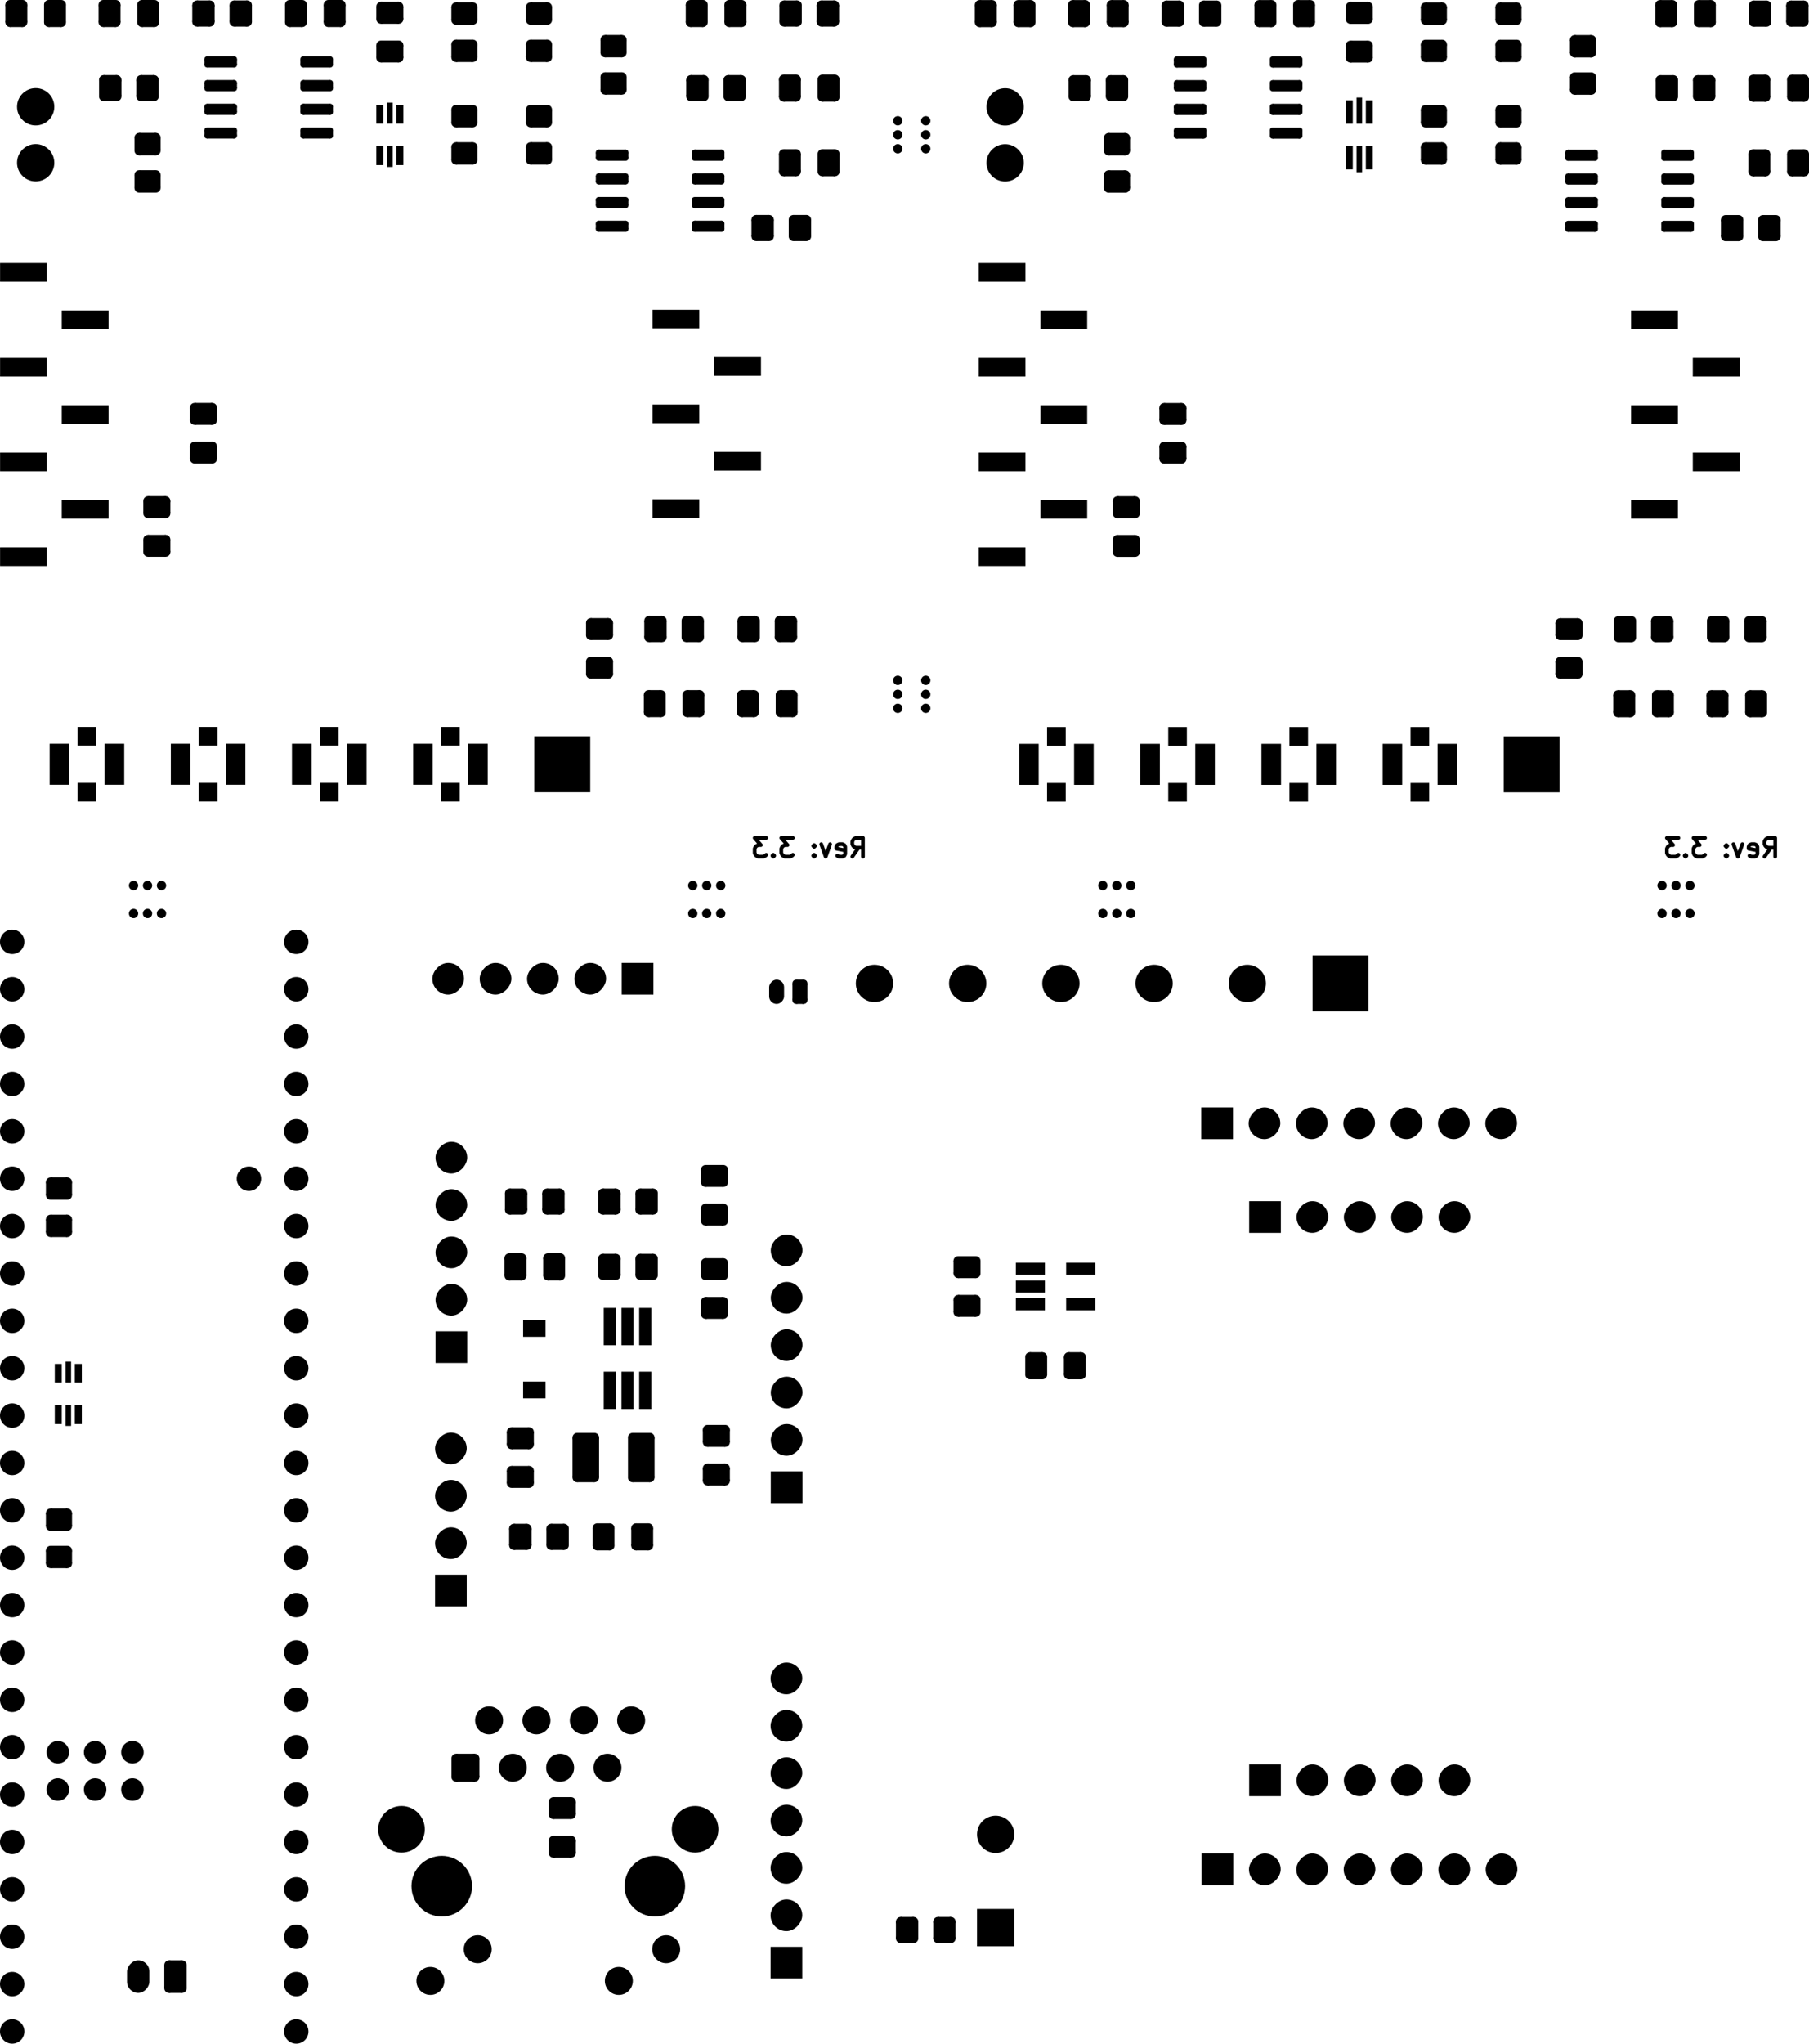 <svg version="1.1" xmlns="http://www.w3.org/2000/svg" xmlns:xlink="http://www.w3.org/1999/xlink" stroke-linecap="round" stroke-linejoin="round" stroke-width="0" fill-rule="evenodd" width="97.048mm" height="109.569mm" viewBox="27085.999 -137344.001 97047.986 109569.001" id="UYccvK22U08NVBmauNyi"><defs><rect x="-850" y="-850" width="1700" height="1700" id="UYccvK22U08NVBmauNyi_pad-11"/><rect x="-850" y="-850" width="1700" height="1700" rx="850" ry="850" id="UYccvK22U08NVBmauNyi_pad-12"/><circle cx="0" cy="0" r="250" id="UYccvK22U08NVBmauNyi_pad-13"/><rect x="-1000" y="-1000" width="2000" height="2000" id="UYccvK22U08NVBmauNyi_pad-14"/><circle cx="0" cy="0" r="1000" id="UYccvK22U08NVBmauNyi_pad-15"/><circle cx="0" cy="0" r="654" id="UYccvK22U08NVBmauNyi_pad-16"/><circle cx="0" cy="0" r="604" id="UYccvK22U08NVBmauNyi_pad-17"/><g id="UYccvK22U08NVBmauNyi_pad-18"><polygon points="200,450 -200,450 -200,-450 200,-450"/><circle cx="200" cy="450" r="200"/><circle cx="-200" cy="450" r="200"/><circle cx="-200" cy="-450" r="200"/><circle cx="200" cy="-450" r="200"/><polygon points="200,250 -200,250 -200,650 200,650"/><polygon points="0,450 0,-450 -400,-450 -400,450"/><polygon points="-200,-650 200,-650 200,-250 -200,-250"/><polygon points="400,-450 400,450 0,450 0,-450"/></g><rect x="-400" y="-650" width="800" height="1300" rx="400" ry="400" id="UYccvK22U08NVBmauNyi_pad-19"/><circle cx="0" cy="0" r="1625" id="UYccvK22U08NVBmauNyi_pad-20"/><g id="UYccvK22U08NVBmauNyi_pad-21"><polygon points="-499.5,-499.5 499.5,-499.5 499.5,499.5 -499.5,499.5"/><circle cx="-499.5" cy="-499.5" r="250.5"/><circle cx="499.5" cy="-499.5" r="250.5"/><circle cx="499.5" cy="499.5" r="250.5"/><circle cx="-499.5" cy="499.5" r="250.5"/><polygon points="-499.5,-750 499.5,-750 499.5,-249 -499.5,-249"/><polygon points="750,-499.5 750,499.5 249,499.5 249,-499.5"/><polygon points="499.5,249 -499.5,249 -499.5,750 499.5,750"/><polygon points="-249,499.5 -249,-499.5 -750,-499.5 -750,499.5"/></g><circle cx="0" cy="0" r="750" id="UYccvK22U08NVBmauNyi_pad-22"/><circle cx="0" cy="0" r="1250" id="UYccvK22U08NVBmauNyi_pad-23"/><g id="UYccvK22U08NVBmauNyi_pad-24"><polygon points="475,-337.5 475,337.5 -475,337.5 -475,-337.5"/><circle cx="475" cy="-337.5" r="250"/><circle cx="475" cy="337.5" r="250"/><circle cx="-475" cy="337.5" r="250"/><circle cx="-475" cy="-337.5" r="250"/><polygon points="725,-337.5 725,337.5 225,337.5 225,-337.5"/><polygon points="475,87.5 -475,87.5 -475,587.5 475,587.5"/><polygon points="-225,337.5 -225,-337.5 -725,-337.5 -725,337.5"/><polygon points="-475,-587.5 475,-587.5 475,-87.5 -475,-87.5"/></g><g id="UYccvK22U08NVBmauNyi_pad-25"><polygon points="-475,337.5 -475,-337.5 475,-337.5 475,337.5"/><circle cx="-475" cy="337.5" r="250"/><circle cx="-475" cy="-337.5" r="250"/><circle cx="475" cy="-337.5" r="250"/><circle cx="475" cy="337.5" r="250"/><polygon points="-225,337.5 -225,-337.5 -725,-337.5 -725,337.5"/><polygon points="-475,-587.5 475,-587.5 475,-87.5 -475,-87.5"/><polygon points="725,-337.5 725,337.5 225,337.5 225,-337.5"/><polygon points="475,87.5 -475,87.5 -475,587.5 475,587.5"/></g><g id="UYccvK22U08NVBmauNyi_pad-26"><polygon points="450,-350 450,350 -450,350 -450,-350"/><circle cx="450" cy="-350" r="250"/><circle cx="450" cy="350" r="250"/><circle cx="-450" cy="350" r="250"/><circle cx="-450" cy="-350" r="250"/><polygon points="700,-350 700,350 200,350 200,-350"/><polygon points="450,100 -450,100 -450,600 450,600"/><polygon points="-200,350 -200,-350 -700,-350 -700,350"/><polygon points="-450,-600 450,-600 450,-100 -450,-100"/></g><g id="UYccvK22U08NVBmauNyi_pad-27"><polygon points="337.5,475 -337.5,475 -337.5,-475 337.5,-475"/><circle cx="337.5" cy="475" r="250"/><circle cx="-337.5" cy="475" r="250"/><circle cx="-337.5" cy="-475" r="250"/><circle cx="337.5" cy="-475" r="250"/><polygon points="337.5,225 -337.5,225 -337.5,725 337.5,725"/><polygon points="-87.5,475 -87.5,-475 -587.5,-475 -587.5,475"/><polygon points="-337.5,-725 337.5,-725 337.5,-225 -337.5,-225"/><polygon points="587.5,-475 587.5,475 87.5,475 87.5,-475"/></g><g id="UYccvK22U08NVBmauNyi_pad-28"><polygon points="725,150 -725,150 -725,-150 725,-150"/><circle cx="725" cy="150" r="150"/><circle cx="-725" cy="150" r="150"/><circle cx="-725" cy="-150" r="150"/><circle cx="725" cy="-150" r="150"/><polygon points="725,0 -725,0 -725,300 725,300"/><polygon points="-575,150 -575,-150 -875,-150 -875,150"/><polygon points="-725,-300 725,-300 725,0 -725,0"/><polygon points="875,-150 875,150 575,150 575,-150"/></g><rect x="-500" y="-500" width="1000" height="1000" id="UYccvK22U08NVBmauNyi_pad-29"/><rect x="-525" y="-1100" width="1050" height="2200" id="UYccvK22U08NVBmauNyi_pad-30"/><rect x="-1500" y="-1500" width="3000" height="3000" id="UYccvK22U08NVBmauNyi_pad-31"/><g id="UYccvK22U08NVBmauNyi_pad-32"><polygon points="-350,-450 350,-450 350,450 -350,450"/><circle cx="-350" cy="-450" r="250"/><circle cx="350" cy="-450" r="250"/><circle cx="350" cy="450" r="250"/><circle cx="-350" cy="450" r="250"/><polygon points="-350,-700 350,-700 350,-200 -350,-200"/><polygon points="600,-450 600,450 100,450 100,-450"/><polygon points="350,200 -350,200 -350,700 350,700"/><polygon points="-100,450 -100,-450 -600,-450 -600,450"/></g><rect x="-187.5" y="-625" width="375" height="1250" id="UYccvK22U08NVBmauNyi_pad-33"/><rect x="-150" y="-700" width="300" height="1400" id="UYccvK22U08NVBmauNyi_pad-34"/><rect x="-1255" y="-500" width="2510" height="1000" id="UYccvK22U08NVBmauNyi_pad-35"/><g id="UYccvK22U08NVBmauNyi_pad-36"><polygon points="350,450 -350,450 -350,-450 350,-450"/><circle cx="350" cy="450" r="250"/><circle cx="-350" cy="450" r="250"/><circle cx="-350" cy="-450" r="250"/><circle cx="350" cy="-450" r="250"/><polygon points="350,200 -350,200 -350,700 350,700"/><polygon points="-100,450 -100,-450 -600,-450 -600,450"/><polygon points="-350,-700 350,-700 350,-200 -350,-200"/><polygon points="600,-450 600,450 100,450 100,-450"/></g><g id="UYccvK22U08NVBmauNyi_pad-37"><polygon points="350,625 -350,625 -350,-625 350,-625"/><circle cx="350" cy="625" r="250"/><circle cx="-350" cy="625" r="250"/><circle cx="-350" cy="-625" r="250"/><circle cx="350" cy="-625" r="250"/><polygon points="350,375 -350,375 -350,875 350,875"/><polygon points="-100,625 -100,-625 -600,-625 -600,625"/><polygon points="-350,-875 350,-875 350,-375 -350,-375"/><polygon points="600,-625 600,625 100,625 100,-625"/></g><rect x="-600" y="-875" width="1200" height="1750" rx="600" ry="600" id="UYccvK22U08NVBmauNyi_pad-38"/><g id="UYccvK22U08NVBmauNyi_pad-39"><polygon points="-337.5,-475 337.5,-475 337.5,475 -337.5,475"/><circle cx="-337.5" cy="-475" r="250"/><circle cx="337.5" cy="-475" r="250"/><circle cx="337.5" cy="475" r="250"/><circle cx="-337.5" cy="475" r="250"/><polygon points="-337.5,-725 337.5,-725 337.5,-225 -337.5,-225"/><polygon points="587.5,-475 587.5,475 87.5,475 87.5,-475"/><polygon points="337.5,225 -337.5,225 -337.5,725 337.5,725"/><polygon points="-87.5,475 -87.5,-475 -587.5,-475 -587.5,475"/></g><g id="UYccvK22U08NVBmauNyi_pad-40"><polygon points="-450,350 -450,-350 450,-350 450,350"/><circle cx="-450" cy="350" r="250"/><circle cx="-450" cy="-350" r="250"/><circle cx="450" cy="-350" r="250"/><circle cx="450" cy="350" r="250"/><polygon points="-200,350 -200,-350 -700,-350 -700,350"/><polygon points="-450,-600 450,-600 450,-100 -450,-100"/><polygon points="700,-350 700,350 200,350 200,-350"/><polygon points="450,100 -450,100 -450,600 450,600"/></g><rect x="-780" y="-325" width="1560" height="650" id="UYccvK22U08NVBmauNyi_pad-41"/><rect x="-325" y="-1000" width="650" height="2000" id="UYccvK22U08NVBmauNyi_pad-42"/><g id="UYccvK22U08NVBmauNyi_pad-43"><polygon points="462.499,1074.999 -462.499,1074.999 -462.499,-1074.999 462.499,-1074.999"/><circle cx="462.499" cy="1074.999" r="250.001"/><circle cx="-462.499" cy="1074.999" r="250.001"/><circle cx="-462.499" cy="-1074.999" r="250.001"/><circle cx="462.499" cy="-1074.999" r="250.001"/><polygon points="462.499,824.998 -462.499,824.998 -462.499,1325 462.499,1325"/><polygon points="-212.498,1074.999 -212.498,-1074.999 -712.5,-1074.999 -712.5,1074.999"/><polygon points="-462.499,-1325 462.499,-1325 462.499,-824.998 -462.499,-824.998"/><polygon points="712.5,-1074.999 712.5,1074.999 212.498,1074.999 212.498,-1074.999"/></g><rect x="-187.5" y="-512.5" width="375" height="1025" id="UYccvK22U08NVBmauNyi_pad-44"/><rect x="-150" y="-562.5" width="300" height="1125" id="UYccvK22U08NVBmauNyi_pad-45"/><rect x="-187.5" y="-500" width="375" height="1000" id="UYccvK22U08NVBmauNyi_pad-46"/><rect x="-600" y="-450" width="1200" height="900" id="UYccvK22U08NVBmauNyi_pad-47"/></defs><g transform="translate(0,-165119.001) scale(1,-1)" fill="currentColor" stroke="currentColor"><path d="M 121748.006 -73702.38 122081.339 -73226.19 M 122319.434 -73702.38 122319.434 -72702.38 121938.482 -72702.38 121843.244 -72750 121795.625 -72797.619 121748.006 -72892.857 121748.006 -73035.714 121795.625 -73130.952 121843.244 -73178.571 121938.482 -73226.19 122319.434 -73226.19 M 120938.482 -73654.761 121033.72 -73702.38 121224.196 -73702.38 121319.434 -73654.761 121367.053 -73559.523 121367.053 -73178.571 121319.434 -73083.333 121224.196 -73035.714 121033.72 -73035.714 120938.482 -73083.333 120890.863 -73178.571 120890.863 -73273.809 121367.053 -73369.047 M 120557.53 -73035.714 120319.434 -73702.38 120081.339 -73035.714 M 119700.387 -73607.142 119652.768 -73654.761 119700.387 -73702.38 119748.006 -73654.761 119700.387 -73607.142 119700.387 -73702.38 M 119700.387 -73083.333 119652.768 -73130.952 119700.387 -73178.571 119748.006 -73130.952 119700.387 -73083.333 119700.387 -73178.571 M 118557.53 -72702.38 117938.482 -72702.38 118271.815 -73083.333 118128.958 -73083.333 118033.72 -73130.952 117986.101 -73178.571 117938.482 -73273.809 117938.482 -73511.904 117986.101 -73607.142 118033.72 -73654.761 118128.958 -73702.38 118414.672 -73702.38 118509.91 -73654.761 118557.53 -73607.142 M 117509.91 -73607.142 117462.291 -73654.761 117509.91 -73702.38 117557.53 -73654.761 117509.91 -73607.142 117509.91 -73702.38 M 117128.958 -72702.38 116509.91 -72702.38 116843.244 -73083.333 116700.387 -73083.333 116605.149 -73130.952 116557.53 -73178.571 116509.91 -73273.809 116509.91 -73511.904 116557.53 -73607.142 116605.149 -73654.761 116700.387 -73702.38 116986.101 -73702.38 117081.339 -73654.761 117128.958 -73607.142 M 72810.476 -73702.38 73143.809 -73226.19 M 73381.904 -73702.38 73381.904 -72702.38 73000.952 -72702.38 72905.714 -72750 72858.095 -72797.619 72810.476 -72892.857 72810.476 -73035.714 72858.095 -73130.952 72905.714 -73178.571 73000.952 -73226.19 73381.904 -73226.19 M 72000.952 -73654.761 72096.19 -73702.38 72286.666 -73702.38 72381.904 -73654.761 72429.523 -73559.523 72429.523 -73178.571 72381.904 -73083.333 72286.666 -73035.714 72096.19 -73035.714 72000.952 -73083.333 71953.333 -73178.571 71953.333 -73273.809 72429.523 -73369.047 M 71620 -73035.714 71381.904 -73702.38 71143.809 -73035.714 M 70762.857 -73607.142 70715.238 -73654.761 70762.857 -73702.38 70810.476 -73654.761 70762.857 -73607.142 70762.857 -73702.38 M 70762.857 -73083.333 70715.238 -73130.952 70762.857 -73178.571 70810.476 -73130.952 70762.857 -73083.333 70762.857 -73178.571 M 69620 -72702.38 69000.952 -72702.38 69334.285 -73083.333 69191.428 -73083.333 69096.19 -73130.952 69048.571 -73178.571 69000.952 -73273.809 69000.952 -73511.904 69048.571 -73607.142 69096.19 -73654.761 69191.428 -73702.38 69477.142 -73702.38 69572.38 -73654.761 69620 -73607.142 M 68572.38 -73607.142 68524.761 -73654.761 68572.38 -73702.38 68620 -73654.761 68572.38 -73607.142 68572.38 -73702.38 M 68191.428 -72702.38 67572.38 -72702.38 67905.714 -73083.333 67762.857 -73083.333 67667.619 -73130.952 67620 -73178.571 67572.38 -73273.809 67572.38 -73511.904 67620 -73607.142 67667.619 -73654.761 67762.857 -73702.38 68048.571 -73702.38 68143.809 -73654.761 68191.428 -73607.142" fill="none" stroke-width="200"/><use xlink:href="#UYccvK22U08NVBmauNyi_pad-11" x="69275" y="-133000"/><use xlink:href="#UYccvK22U08NVBmauNyi_pad-12" x="69275" y="-130460"/><use xlink:href="#UYccvK22U08NVBmauNyi_pad-12" x="69275" y="-127920"/><use xlink:href="#UYccvK22U08NVBmauNyi_pad-12" x="69275" y="-125380"/><use xlink:href="#UYccvK22U08NVBmauNyi_pad-12" x="69275" y="-122840"/><use xlink:href="#UYccvK22U08NVBmauNyi_pad-12" x="69275" y="-120300"/><use xlink:href="#UYccvK22U08NVBmauNyi_pad-12" x="69275" y="-117760"/><use xlink:href="#UYccvK22U08NVBmauNyi_pad-11" x="61290" y="-80250"/><use xlink:href="#UYccvK22U08NVBmauNyi_pad-12" x="58750" y="-80250"/><use xlink:href="#UYccvK22U08NVBmauNyi_pad-12" x="56210" y="-80250"/><use xlink:href="#UYccvK22U08NVBmauNyi_pad-12" x="53670" y="-80250"/><use xlink:href="#UYccvK22U08NVBmauNyi_pad-12" x="51130" y="-80250"/><use xlink:href="#UYccvK22U08NVBmauNyi_pad-11" x="92380" y="-88000"/><use xlink:href="#UYccvK22U08NVBmauNyi_pad-12" x="94920" y="-88000"/><use xlink:href="#UYccvK22U08NVBmauNyi_pad-12" x="97460" y="-88000"/><use xlink:href="#UYccvK22U08NVBmauNyi_pad-12" x="100000" y="-88000"/><use xlink:href="#UYccvK22U08NVBmauNyi_pad-12" x="102540" y="-88000"/><use xlink:href="#UYccvK22U08NVBmauNyi_pad-12" x="105080" y="-88000"/><use xlink:href="#UYccvK22U08NVBmauNyi_pad-12" x="107620" y="-88000"/><use xlink:href="#UYccvK22U08NVBmauNyi_pad-13" x="116250" y="-75250"/><use xlink:href="#UYccvK22U08NVBmauNyi_pad-13" x="117000" y="-75250"/><use xlink:href="#UYccvK22U08NVBmauNyi_pad-13" x="117750" y="-75250"/><use xlink:href="#UYccvK22U08NVBmauNyi_pad-13" x="116250" y="-76750"/><use xlink:href="#UYccvK22U08NVBmauNyi_pad-13" x="117750" y="-76750"/><use xlink:href="#UYccvK22U08NVBmauNyi_pad-13" x="117000" y="-76750"/><use xlink:href="#UYccvK22U08NVBmauNyi_pad-13" x="34250" y="-75250"/><use xlink:href="#UYccvK22U08NVBmauNyi_pad-13" x="35000" y="-75250"/><use xlink:href="#UYccvK22U08NVBmauNyi_pad-13" x="35000" y="-76750"/><use xlink:href="#UYccvK22U08NVBmauNyi_pad-13" x="35750" y="-76750"/><use xlink:href="#UYccvK22U08NVBmauNyi_pad-13" x="35750" y="-75250"/><use xlink:href="#UYccvK22U08NVBmauNyi_pad-13" x="34250" y="-76750"/><use xlink:href="#UYccvK22U08NVBmauNyi_pad-13" x="76750" y="-34250"/><use xlink:href="#UYccvK22U08NVBmauNyi_pad-13" x="76750" y="-35000"/><use xlink:href="#UYccvK22U08NVBmauNyi_pad-13" x="75250" y="-35750"/><use xlink:href="#UYccvK22U08NVBmauNyi_pad-13" x="76750" y="-35750"/><use xlink:href="#UYccvK22U08NVBmauNyi_pad-13" x="75250" y="-35000"/><use xlink:href="#UYccvK22U08NVBmauNyi_pad-13" x="75250" y="-34250"/><use xlink:href="#UYccvK22U08NVBmauNyi_pad-14" x="80500" y="-131120.785"/><use xlink:href="#UYccvK22U08NVBmauNyi_pad-15" x="80500" y="-126120.785"/><use xlink:href="#UYccvK22U08NVBmauNyi_pad-16" x="42979.999" y="-134150.001"/><use xlink:href="#UYccvK22U08NVBmauNyi_pad-16" x="42979.999" y="-131610.001"/><use xlink:href="#UYccvK22U08NVBmauNyi_pad-16" x="42979.999" y="-129070.001"/><use xlink:href="#UYccvK22U08NVBmauNyi_pad-16" x="42979.999" y="-126530.001"/><use xlink:href="#UYccvK22U08NVBmauNyi_pad-16" x="42979.999" y="-101130.001"/><use xlink:href="#UYccvK22U08NVBmauNyi_pad-16" x="27739.999" y="-131610.001"/><use xlink:href="#UYccvK22U08NVBmauNyi_pad-16" x="42979.999" y="-123990.001"/><use xlink:href="#UYccvK22U08NVBmauNyi_pad-16" x="42979.999" y="-121450.001"/><use xlink:href="#UYccvK22U08NVBmauNyi_pad-16" x="42979.999" y="-118910.001"/><use xlink:href="#UYccvK22U08NVBmauNyi_pad-16" x="42979.999" y="-116370.001"/><use xlink:href="#UYccvK22U08NVBmauNyi_pad-16" x="42979.999" y="-113830.001"/><use xlink:href="#UYccvK22U08NVBmauNyi_pad-16" x="42979.999" y="-111290.001"/><use xlink:href="#UYccvK22U08NVBmauNyi_pad-16" x="42979.999" y="-108750.001"/><use xlink:href="#UYccvK22U08NVBmauNyi_pad-16" x="42979.999" y="-106210.001"/><use xlink:href="#UYccvK22U08NVBmauNyi_pad-16" x="42979.999" y="-103670.001"/><use xlink:href="#UYccvK22U08NVBmauNyi_pad-16" x="27739.999" y="-103670.001"/><use xlink:href="#UYccvK22U08NVBmauNyi_pad-16" x="27739.999" y="-106210.001"/><use xlink:href="#UYccvK22U08NVBmauNyi_pad-16" x="27739.999" y="-108750.001"/><use xlink:href="#UYccvK22U08NVBmauNyi_pad-16" x="27739.999" y="-111290.001"/><use xlink:href="#UYccvK22U08NVBmauNyi_pad-16" x="27739.999" y="-113830.001"/><use xlink:href="#UYccvK22U08NVBmauNyi_pad-16" x="27739.999" y="-116370.001"/><use xlink:href="#UYccvK22U08NVBmauNyi_pad-16" x="27739.999" y="-118910.001"/><use xlink:href="#UYccvK22U08NVBmauNyi_pad-16" x="27739.999" y="-121450.001"/><use xlink:href="#UYccvK22U08NVBmauNyi_pad-16" x="27739.999" y="-123990.001"/><use xlink:href="#UYccvK22U08NVBmauNyi_pad-16" x="27739.999" y="-126530.001"/><use xlink:href="#UYccvK22U08NVBmauNyi_pad-16" x="27739.999" y="-129070.001"/><use xlink:href="#UYccvK22U08NVBmauNyi_pad-16" x="42979.999" y="-98590.001"/><use xlink:href="#UYccvK22U08NVBmauNyi_pad-16" x="42979.999" y="-96050.001"/><use xlink:href="#UYccvK22U08NVBmauNyi_pad-16" x="42979.999" y="-93510.001"/><use xlink:href="#UYccvK22U08NVBmauNyi_pad-16" x="42979.999" y="-90970.001"/><use xlink:href="#UYccvK22U08NVBmauNyi_pad-16" x="42979.999" y="-88430.001"/><use xlink:href="#UYccvK22U08NVBmauNyi_pad-16" x="42979.999" y="-85890.001"/><use xlink:href="#UYccvK22U08NVBmauNyi_pad-16" x="42979.999" y="-83350.001"/><use xlink:href="#UYccvK22U08NVBmauNyi_pad-16" x="42979.999" y="-80810.001"/><use xlink:href="#UYccvK22U08NVBmauNyi_pad-16" x="42979.999" y="-78270.001"/><use xlink:href="#UYccvK22U08NVBmauNyi_pad-16" x="27739.999" y="-78270.001"/><use xlink:href="#UYccvK22U08NVBmauNyi_pad-16" x="27739.999" y="-80810.001"/><use xlink:href="#UYccvK22U08NVBmauNyi_pad-16" x="27739.999" y="-83350.001"/><use xlink:href="#UYccvK22U08NVBmauNyi_pad-16" x="27739.999" y="-85890.001"/><use xlink:href="#UYccvK22U08NVBmauNyi_pad-16" x="27739.999" y="-88430.001"/><use xlink:href="#UYccvK22U08NVBmauNyi_pad-16" x="27739.999" y="-90970.001"/><use xlink:href="#UYccvK22U08NVBmauNyi_pad-16" x="27739.999" y="-93510.001"/><use xlink:href="#UYccvK22U08NVBmauNyi_pad-16" x="27739.999" y="-96050.001"/><use xlink:href="#UYccvK22U08NVBmauNyi_pad-16" x="27739.999" y="-98590.001"/><use xlink:href="#UYccvK22U08NVBmauNyi_pad-16" x="42979.999" y="-136690.001"/><use xlink:href="#UYccvK22U08NVBmauNyi_pad-16" x="27739.999" y="-101130.001"/><use xlink:href="#UYccvK22U08NVBmauNyi_pad-16" x="27739.999" y="-134150.001"/><use xlink:href="#UYccvK22U08NVBmauNyi_pad-17" x="32189.999" y="-121720.001"/><use xlink:href="#UYccvK22U08NVBmauNyi_pad-17" x="32189.999" y="-123720.001"/><use xlink:href="#UYccvK22U08NVBmauNyi_pad-17" x="30189.999" y="-123720.001"/><use xlink:href="#UYccvK22U08NVBmauNyi_pad-17" x="30189.999" y="-121720.001"/><use xlink:href="#UYccvK22U08NVBmauNyi_pad-17" x="34189.999" y="-121720.001"/><use xlink:href="#UYccvK22U08NVBmauNyi_pad-17" x="34189.999" y="-123720.001"/><use xlink:href="#UYccvK22U08NVBmauNyi_pad-16" x="40439.999" y="-90970.001"/><use xlink:href="#UYccvK22U08NVBmauNyi_pad-16" x="27739.999" y="-136690.001"/><use xlink:href="#UYccvK22U08NVBmauNyi_pad-11" x="94950" y="-123225"/><use xlink:href="#UYccvK22U08NVBmauNyi_pad-12" x="97490" y="-123225"/><use xlink:href="#UYccvK22U08NVBmauNyi_pad-12" x="100030" y="-123225"/><use xlink:href="#UYccvK22U08NVBmauNyi_pad-12" x="102570" y="-123225"/><use xlink:href="#UYccvK22U08NVBmauNyi_pad-12" x="105110" y="-123225"/><use xlink:href="#UYccvK22U08NVBmauNyi_pad-18" x="70000" y="-80950"/><use xlink:href="#UYccvK22U08NVBmauNyi_pad-19" x="68750" y="-80950"/><use xlink:href="#UYccvK22U08NVBmauNyi_pad-11" x="69285.786" y="-107512.893"/><use xlink:href="#UYccvK22U08NVBmauNyi_pad-12" x="69285.786" y="-104972.893"/><use xlink:href="#UYccvK22U08NVBmauNyi_pad-12" x="69285.786" y="-102432.893"/><use xlink:href="#UYccvK22U08NVBmauNyi_pad-12" x="69285.786" y="-99892.893"/><use xlink:href="#UYccvK22U08NVBmauNyi_pad-12" x="69285.786" y="-97352.893"/><use xlink:href="#UYccvK22U08NVBmauNyi_pad-12" x="69285.786" y="-94812.893"/><use xlink:href="#UYccvK22U08NVBmauNyi_pad-13" x="87750" y="-76750"/><use xlink:href="#UYccvK22U08NVBmauNyi_pad-13" x="87750" y="-75250"/><use xlink:href="#UYccvK22U08NVBmauNyi_pad-13" x="86250" y="-76750"/><use xlink:href="#UYccvK22U08NVBmauNyi_pad-13" x="87000" y="-75250"/><use xlink:href="#UYccvK22U08NVBmauNyi_pad-13" x="86250" y="-75250"/><use xlink:href="#UYccvK22U08NVBmauNyi_pad-13" x="87000" y="-76750"/><use xlink:href="#UYccvK22U08NVBmauNyi_pad-20" x="50784.999" y="-128900.001"/><use xlink:href="#UYccvK22U08NVBmauNyi_pad-20" x="62214.999" y="-128900.001"/><use xlink:href="#UYccvK22U08NVBmauNyi_pad-21" x="52054.999" y="-122550.001"/><use xlink:href="#UYccvK22U08NVBmauNyi_pad-22" x="53324.999" y="-120010.001"/><use xlink:href="#UYccvK22U08NVBmauNyi_pad-22" x="54594.999" y="-122550.001"/><use xlink:href="#UYccvK22U08NVBmauNyi_pad-22" x="55864.999" y="-120010.001"/><use xlink:href="#UYccvK22U08NVBmauNyi_pad-22" x="57134.999" y="-122550.001"/><use xlink:href="#UYccvK22U08NVBmauNyi_pad-22" x="58404.999" y="-120010.001"/><use xlink:href="#UYccvK22U08NVBmauNyi_pad-22" x="59674.999" y="-122550.001"/><use xlink:href="#UYccvK22U08NVBmauNyi_pad-22" x="60944.999" y="-120010.001"/><use xlink:href="#UYccvK22U08NVBmauNyi_pad-22" x="50174.999" y="-133980.001"/><use xlink:href="#UYccvK22U08NVBmauNyi_pad-22" x="52714.999" y="-132280.001"/><use xlink:href="#UYccvK22U08NVBmauNyi_pad-22" x="60284.999" y="-133980.001"/><use xlink:href="#UYccvK22U08NVBmauNyi_pad-22" x="62824.999" y="-132280.001"/><use xlink:href="#UYccvK22U08NVBmauNyi_pad-23" x="48624.999" y="-125850.001"/><use xlink:href="#UYccvK22U08NVBmauNyi_pad-23" x="64374.999" y="-125850.001"/><use xlink:href="#UYccvK22U08NVBmauNyi_pad-13" x="76750" y="-65750"/><use xlink:href="#UYccvK22U08NVBmauNyi_pad-13" x="75250" y="-65750"/><use xlink:href="#UYccvK22U08NVBmauNyi_pad-13" x="76750" y="-65000"/><use xlink:href="#UYccvK22U08NVBmauNyi_pad-13" x="76750" y="-64250"/><use xlink:href="#UYccvK22U08NVBmauNyi_pad-13" x="75250" y="-64250"/><use xlink:href="#UYccvK22U08NVBmauNyi_pad-13" x="75250" y="-65000"/><use xlink:href="#UYccvK22U08NVBmauNyi_pad-13" x="64250" y="-76750"/><use xlink:href="#UYccvK22U08NVBmauNyi_pad-13" x="65000" y="-76750"/><use xlink:href="#UYccvK22U08NVBmauNyi_pad-13" x="65750" y="-76750"/><use xlink:href="#UYccvK22U08NVBmauNyi_pad-13" x="65750" y="-75250"/><use xlink:href="#UYccvK22U08NVBmauNyi_pad-13" x="64250" y="-75250"/><use xlink:href="#UYccvK22U08NVBmauNyi_pad-13" x="65000" y="-75250"/><use xlink:href="#UYccvK22U08NVBmauNyi_pad-24" x="48000" y="-30537.5"/><use xlink:href="#UYccvK22U08NVBmauNyi_pad-24" x="48000" y="-28462.5"/><use xlink:href="#UYccvK22U08NVBmauNyi_pad-25" x="35500" y="-54962.5"/><use xlink:href="#UYccvK22U08NVBmauNyi_pad-25" x="35500" y="-57037.5"/><use xlink:href="#UYccvK22U08NVBmauNyi_pad-26" x="104008.985" y="-30505"/><use xlink:href="#UYccvK22U08NVBmauNyi_pad-26" x="104008.985" y="-28505"/><use xlink:href="#UYccvK22U08NVBmauNyi_pad-27" x="87046.486" y="-28505"/><use xlink:href="#UYccvK22U08NVBmauNyi_pad-27" x="84971.486" y="-28505"/><use xlink:href="#UYccvK22U08NVBmauNyi_pad-28" x="117083.985" y="-36100.001"/><use xlink:href="#UYccvK22U08NVBmauNyi_pad-28" x="117083.985" y="-37370.001"/><use xlink:href="#UYccvK22U08NVBmauNyi_pad-28" x="117083.985" y="-38640.001"/><use xlink:href="#UYccvK22U08NVBmauNyi_pad-28" x="117083.985" y="-39910.001"/><use xlink:href="#UYccvK22U08NVBmauNyi_pad-28" x="111933.985" y="-39910.001"/><use xlink:href="#UYccvK22U08NVBmauNyi_pad-28" x="111933.985" y="-38640.001"/><use xlink:href="#UYccvK22U08NVBmauNyi_pad-28" x="111933.985" y="-37370.001"/><use xlink:href="#UYccvK22U08NVBmauNyi_pad-28" x="111933.985" y="-36100.001"/><use xlink:href="#UYccvK22U08NVBmauNyi_pad-26" x="52000" y="-30500"/><use xlink:href="#UYccvK22U08NVBmauNyi_pad-26" x="52000" y="-28500"/><use xlink:href="#UYccvK22U08NVBmauNyi_pad-26" x="56000" y="-30500"/><use xlink:href="#UYccvK22U08NVBmauNyi_pad-26" x="56000" y="-28500"/><use xlink:href="#UYccvK22U08NVBmauNyi_pad-29" x="103258.984" y="-67255"/><use xlink:href="#UYccvK22U08NVBmauNyi_pad-29" x="103258.984" y="-70255"/><use xlink:href="#UYccvK22U08NVBmauNyi_pad-30" x="101783.984" y="-68755"/><use xlink:href="#UYccvK22U08NVBmauNyi_pad-30" x="104733.984" y="-68755"/><use xlink:href="#UYccvK22U08NVBmauNyi_pad-15" x="29000" y="-33500"/><use xlink:href="#UYccvK22U08NVBmauNyi_pad-31" x="57250" y="-68750"/><use xlink:href="#UYccvK22U08NVBmauNyi_pad-32" x="54999.999" y="-110171.251"/><use xlink:href="#UYccvK22U08NVBmauNyi_pad-32" x="56999.999" y="-110171.251"/><use xlink:href="#UYccvK22U08NVBmauNyi_pad-15" x="84000" y="-80500"/><use xlink:href="#UYccvK22U08NVBmauNyi_pad-25" x="111258.984" y="-61505"/><use xlink:href="#UYccvK22U08NVBmauNyi_pad-25" x="111258.984" y="-63580"/><use xlink:href="#UYccvK22U08NVBmauNyi_pad-27" x="66537.5" y="-28500"/><use xlink:href="#UYccvK22U08NVBmauNyi_pad-27" x="64462.5" y="-28500"/><use xlink:href="#UYccvK22U08NVBmauNyi_pad-33" x="100546.486" y="-36230"/><use xlink:href="#UYccvK22U08NVBmauNyi_pad-34" x="100008.986" y="-36305"/><use xlink:href="#UYccvK22U08NVBmauNyi_pad-33" x="99471.486" y="-36230"/><use xlink:href="#UYccvK22U08NVBmauNyi_pad-33" x="99471.486" y="-33780"/><use xlink:href="#UYccvK22U08NVBmauNyi_pad-34" x="100008.986" y="-33705"/><use xlink:href="#UYccvK22U08NVBmauNyi_pad-33" x="100546.486" y="-33780"/><use xlink:href="#UYccvK22U08NVBmauNyi_pad-24" x="100008.986" y="-30542.5"/><use xlink:href="#UYccvK22U08NVBmauNyi_pad-24" x="100008.986" y="-28467.5"/><use xlink:href="#UYccvK22U08NVBmauNyi_pad-35" x="28345" y="-42380"/><use xlink:href="#UYccvK22U08NVBmauNyi_pad-35" x="31655" y="-44920"/><use xlink:href="#UYccvK22U08NVBmauNyi_pad-35" x="28345" y="-47460"/><use xlink:href="#UYccvK22U08NVBmauNyi_pad-35" x="31655" y="-50000"/><use xlink:href="#UYccvK22U08NVBmauNyi_pad-35" x="28345" y="-52540"/><use xlink:href="#UYccvK22U08NVBmauNyi_pad-35" x="31655" y="-55080"/><use xlink:href="#UYccvK22U08NVBmauNyi_pad-35" x="28345" y="-57620"/><use xlink:href="#UYccvK22U08NVBmauNyi_pad-25" x="57249.999" y="-124712.501"/><use xlink:href="#UYccvK22U08NVBmauNyi_pad-25" x="57249.999" y="-126787.501"/><use xlink:href="#UYccvK22U08NVBmauNyi_pad-36" x="69250" y="-61500"/><use xlink:href="#UYccvK22U08NVBmauNyi_pad-36" x="67250" y="-61500"/><use xlink:href="#UYccvK22U08NVBmauNyi_pad-26" x="56000" y="-36000"/><use xlink:href="#UYccvK22U08NVBmauNyi_pad-26" x="56000" y="-34000"/><use xlink:href="#UYccvK22U08NVBmauNyi_pad-32" x="121508.985" y="-28505.001"/><use xlink:href="#UYccvK22U08NVBmauNyi_pad-32" x="123508.985" y="-28505.001"/><use xlink:href="#UYccvK22U08NVBmauNyi_pad-37" x="36499.999" y="-133750.001"/><use xlink:href="#UYccvK22U08NVBmauNyi_pad-38" x="34499.999" y="-133750.001"/><use xlink:href="#UYccvK22U08NVBmauNyi_pad-27" x="82046.486" y="-28505"/><use xlink:href="#UYccvK22U08NVBmauNyi_pad-27" x="79971.486" y="-28505"/><use xlink:href="#UYccvK22U08NVBmauNyi_pad-25" x="59250" y="-61500"/><use xlink:href="#UYccvK22U08NVBmauNyi_pad-25" x="59250" y="-63575"/><use xlink:href="#UYccvK22U08NVBmauNyi_pad-29" x="96758.985" y="-67255"/><use xlink:href="#UYccvK22U08NVBmauNyi_pad-30" x="95283.985" y="-68755"/><use xlink:href="#UYccvK22U08NVBmauNyi_pad-30" x="98233.985" y="-68755"/><use xlink:href="#UYccvK22U08NVBmauNyi_pad-29" x="96758.985" y="-70255"/><use xlink:href="#UYccvK22U08NVBmauNyi_pad-39" x="67212.5" y="-65500"/><use xlink:href="#UYccvK22U08NVBmauNyi_pad-39" x="69287.5" y="-65500"/><use xlink:href="#UYccvK22U08NVBmauNyi_pad-39" x="69462.5" y="-36500"/><use xlink:href="#UYccvK22U08NVBmauNyi_pad-39" x="71537.5" y="-36500"/><use xlink:href="#UYccvK22U08NVBmauNyi_pad-15" x="81008.985" y="-36505"/><use xlink:href="#UYccvK22U08NVBmauNyi_pad-39" x="121471.485" y="-32505.001"/><use xlink:href="#UYccvK22U08NVBmauNyi_pad-39" x="123546.485" y="-32505.001"/><use xlink:href="#UYccvK22U08NVBmauNyi_pad-11" x="92400" y="-128000"/><use xlink:href="#UYccvK22U08NVBmauNyi_pad-12" x="94940" y="-128000"/><use xlink:href="#UYccvK22U08NVBmauNyi_pad-12" x="97480" y="-128000"/><use xlink:href="#UYccvK22U08NVBmauNyi_pad-12" x="100020" y="-128000"/><use xlink:href="#UYccvK22U08NVBmauNyi_pad-12" x="102560" y="-128000"/><use xlink:href="#UYccvK22U08NVBmauNyi_pad-12" x="105100" y="-128000"/><use xlink:href="#UYccvK22U08NVBmauNyi_pad-12" x="107640" y="-128000"/><use xlink:href="#UYccvK22U08NVBmauNyi_pad-24" x="54999.999" y="-106958.751"/><use xlink:href="#UYccvK22U08NVBmauNyi_pad-24" x="54999.999" y="-104883.751"/><use xlink:href="#UYccvK22U08NVBmauNyi_pad-39" x="54737.499" y="-95696.251"/><use xlink:href="#UYccvK22U08NVBmauNyi_pad-39" x="56812.499" y="-95696.251"/><use xlink:href="#UYccvK22U08NVBmauNyi_pad-27" x="118546.485" y="-28505.001"/><use xlink:href="#UYccvK22U08NVBmauNyi_pad-27" x="116471.485" y="-28505.001"/><use xlink:href="#UYccvK22U08NVBmauNyi_pad-40" x="87008.986" y="-35505"/><use xlink:href="#UYccvK22U08NVBmauNyi_pad-40" x="87008.986" y="-37505"/><use xlink:href="#UYccvK22U08NVBmauNyi_pad-41" x="82362.5" y="-97700"/><use xlink:href="#UYccvK22U08NVBmauNyi_pad-41" x="82362.5" y="-96750"/><use xlink:href="#UYccvK22U08NVBmauNyi_pad-41" x="82362.5" y="-95800"/><use xlink:href="#UYccvK22U08NVBmauNyi_pad-41" x="85062.5" y="-95800"/><use xlink:href="#UYccvK22U08NVBmauNyi_pad-41" x="85062.5" y="-97700"/><use xlink:href="#UYccvK22U08NVBmauNyi_pad-36" x="116258.984" y="-61505"/><use xlink:href="#UYccvK22U08NVBmauNyi_pad-36" x="114258.984" y="-61505"/><use xlink:href="#UYccvK22U08NVBmauNyi_pad-42" x="59799.999" y="-98896.251"/><use xlink:href="#UYccvK22U08NVBmauNyi_pad-42" x="60749.999" y="-98896.251"/><use xlink:href="#UYccvK22U08NVBmauNyi_pad-42" x="61699.999" y="-98896.251"/><use xlink:href="#UYccvK22U08NVBmauNyi_pad-42" x="61699.999" y="-102316.251"/><use xlink:href="#UYccvK22U08NVBmauNyi_pad-42" x="60749.999" y="-102316.251"/><use xlink:href="#UYccvK22U08NVBmauNyi_pad-42" x="59799.999" y="-102316.251"/><use xlink:href="#UYccvK22U08NVBmauNyi_pad-11" x="51275" y="-113050"/><use xlink:href="#UYccvK22U08NVBmauNyi_pad-12" x="51275" y="-110510"/><use xlink:href="#UYccvK22U08NVBmauNyi_pad-12" x="51275" y="-107970"/><use xlink:href="#UYccvK22U08NVBmauNyi_pad-12" x="51275" y="-105430"/><use xlink:href="#UYccvK22U08NVBmauNyi_pad-26" x="30249.999" y="-93500.001"/><use xlink:href="#UYccvK22U08NVBmauNyi_pad-26" x="30249.999" y="-91500.001"/><use xlink:href="#UYccvK22U08NVBmauNyi_pad-27" x="30037.5" y="-28500"/><use xlink:href="#UYccvK22U08NVBmauNyi_pad-27" x="27962.5" y="-28500"/><use xlink:href="#UYccvK22U08NVBmauNyi_pad-35" x="63345" y="-44882.5"/><use xlink:href="#UYccvK22U08NVBmauNyi_pad-35" x="66655" y="-47422.5"/><use xlink:href="#UYccvK22U08NVBmauNyi_pad-35" x="63345" y="-49962.5"/><use xlink:href="#UYccvK22U08NVBmauNyi_pad-35" x="66655" y="-52502.5"/><use xlink:href="#UYccvK22U08NVBmauNyi_pad-35" x="63345" y="-55042.5"/><use xlink:href="#UYccvK22U08NVBmauNyi_pad-15" x="29000" y="-36500"/><use xlink:href="#UYccvK22U08NVBmauNyi_pad-36" x="40000" y="-28500"/><use xlink:href="#UYccvK22U08NVBmauNyi_pad-36" x="38000" y="-28500"/><use xlink:href="#UYccvK22U08NVBmauNyi_pad-36" x="66500" y="-32500"/><use xlink:href="#UYccvK22U08NVBmauNyi_pad-36" x="64500" y="-32500"/><use xlink:href="#UYccvK22U08NVBmauNyi_pad-15" x="74000" y="-80500"/><use xlink:href="#UYccvK22U08NVBmauNyi_pad-39" x="69462.5" y="-32500"/><use xlink:href="#UYccvK22U08NVBmauNyi_pad-39" x="71537.5" y="-32500"/><use xlink:href="#UYccvK22U08NVBmauNyi_pad-32" x="59774.999" y="-95696.251"/><use xlink:href="#UYccvK22U08NVBmauNyi_pad-32" x="61774.999" y="-95696.251"/><use xlink:href="#UYccvK22U08NVBmauNyi_pad-15" x="81008.986" y="-33505"/><use xlink:href="#UYccvK22U08NVBmauNyi_pad-27" x="97046.486" y="-28505"/><use xlink:href="#UYccvK22U08NVBmauNyi_pad-27" x="94971.486" y="-28505"/><use xlink:href="#UYccvK22U08NVBmauNyi_pad-29" x="31750" y="-67250"/><use xlink:href="#UYccvK22U08NVBmauNyi_pad-30" x="33225" y="-68750"/><use xlink:href="#UYccvK22U08NVBmauNyi_pad-30" x="30275" y="-68750"/><use xlink:href="#UYccvK22U08NVBmauNyi_pad-29" x="31750" y="-70250"/><use xlink:href="#UYccvK22U08NVBmauNyi_pad-29" x="51250" y="-67250"/><use xlink:href="#UYccvK22U08NVBmauNyi_pad-30" x="52725" y="-68750"/><use xlink:href="#UYccvK22U08NVBmauNyi_pad-30" x="49775" y="-68750"/><use xlink:href="#UYccvK22U08NVBmauNyi_pad-29" x="51250" y="-70250"/><use xlink:href="#UYccvK22U08NVBmauNyi_pad-26" x="52000" y="-36000"/><use xlink:href="#UYccvK22U08NVBmauNyi_pad-26" x="52000" y="-34000"/><use xlink:href="#UYccvK22U08NVBmauNyi_pad-29" x="90258.985" y="-67255"/><use xlink:href="#UYccvK22U08NVBmauNyi_pad-29" x="90258.985" y="-70255"/><use xlink:href="#UYccvK22U08NVBmauNyi_pad-30" x="88783.985" y="-68755"/><use xlink:href="#UYccvK22U08NVBmauNyi_pad-30" x="91733.985" y="-68755"/><use xlink:href="#UYccvK22U08NVBmauNyi_pad-29" x="83758.985" y="-67254.999"/><use xlink:href="#UYccvK22U08NVBmauNyi_pad-30" x="85233.985" y="-68754.999"/><use xlink:href="#UYccvK22U08NVBmauNyi_pad-29" x="83758.985" y="-70254.999"/><use xlink:href="#UYccvK22U08NVBmauNyi_pad-30" x="82283.985" y="-68754.999"/><use xlink:href="#UYccvK22U08NVBmauNyi_pad-32" x="68000" y="-40000"/><use xlink:href="#UYccvK22U08NVBmauNyi_pad-32" x="70000" y="-40000"/><use xlink:href="#UYccvK22U08NVBmauNyi_pad-25" x="87508.985" y="-54967.499"/><use xlink:href="#UYccvK22U08NVBmauNyi_pad-25" x="87508.985" y="-57042.499"/><use xlink:href="#UYccvK22U08NVBmauNyi_pad-36" x="92008.986" y="-28505"/><use xlink:href="#UYccvK22U08NVBmauNyi_pad-36" x="90008.986" y="-28505"/><use xlink:href="#UYccvK22U08NVBmauNyi_pad-35" x="80845" y="-42380"/><use xlink:href="#UYccvK22U08NVBmauNyi_pad-35" x="84155" y="-44920"/><use xlink:href="#UYccvK22U08NVBmauNyi_pad-35" x="80845" y="-47460"/><use xlink:href="#UYccvK22U08NVBmauNyi_pad-35" x="84155" y="-50000"/><use xlink:href="#UYccvK22U08NVBmauNyi_pad-35" x="80845" y="-52540"/><use xlink:href="#UYccvK22U08NVBmauNyi_pad-35" x="84155" y="-55080"/><use xlink:href="#UYccvK22U08NVBmauNyi_pad-35" x="80845" y="-57620"/><use xlink:href="#UYccvK22U08NVBmauNyi_pad-39" x="59462.499" y="-110171.251"/><use xlink:href="#UYccvK22U08NVBmauNyi_pad-39" x="61537.499" y="-110171.251"/><use xlink:href="#UYccvK22U08NVBmauNyi_pad-15" x="79000" y="-80500"/><use xlink:href="#UYccvK22U08NVBmauNyi_pad-43" x="61487.499" y="-105921.251"/><use xlink:href="#UYccvK22U08NVBmauNyi_pad-43" x="58512.499" y="-105921.251"/><use xlink:href="#UYccvK22U08NVBmauNyi_pad-27" x="45037.5" y="-28500"/><use xlink:href="#UYccvK22U08NVBmauNyi_pad-27" x="42962.5" y="-28500"/><use xlink:href="#UYccvK22U08NVBmauNyi_pad-26" x="112008.985" y="-32255"/><use xlink:href="#UYccvK22U08NVBmauNyi_pad-26" x="112008.985" y="-30255"/><use xlink:href="#UYccvK22U08NVBmauNyi_pad-31" x="109258.984" y="-68755"/><use xlink:href="#UYccvK22U08NVBmauNyi_pad-28" x="96083.986" y="-31100"/><use xlink:href="#UYccvK22U08NVBmauNyi_pad-28" x="96083.986" y="-32370"/><use xlink:href="#UYccvK22U08NVBmauNyi_pad-28" x="96083.986" y="-33640"/><use xlink:href="#UYccvK22U08NVBmauNyi_pad-28" x="96083.986" y="-34910"/><use xlink:href="#UYccvK22U08NVBmauNyi_pad-28" x="90933.986" y="-34910"/><use xlink:href="#UYccvK22U08NVBmauNyi_pad-28" x="90933.986" y="-33640"/><use xlink:href="#UYccvK22U08NVBmauNyi_pad-28" x="90933.986" y="-32370"/><use xlink:href="#UYccvK22U08NVBmauNyi_pad-28" x="90933.986" y="-31100"/><use xlink:href="#UYccvK22U08NVBmauNyi_pad-15" x="94000" y="-80500"/><use xlink:href="#UYccvK22U08NVBmauNyi_pad-36" x="64250" y="-61500"/><use xlink:href="#UYccvK22U08NVBmauNyi_pad-36" x="62250" y="-61500"/><use xlink:href="#UYccvK22U08NVBmauNyi_pad-24" x="65514.999" y="-106833.751"/><use xlink:href="#UYccvK22U08NVBmauNyi_pad-24" x="65514.999" y="-104758.751"/><use xlink:href="#UYccvK22U08NVBmauNyi_pad-26" x="30249.999" y="-111250.001"/><use xlink:href="#UYccvK22U08NVBmauNyi_pad-26" x="30249.999" y="-109250.001"/><use xlink:href="#UYccvK22U08NVBmauNyi_pad-25" x="90008.985" y="-49967.499"/><use xlink:href="#UYccvK22U08NVBmauNyi_pad-25" x="90008.985" y="-52042.499"/><use xlink:href="#UYccvK22U08NVBmauNyi_pad-36" x="121258.985" y="-61505"/><use xlink:href="#UYccvK22U08NVBmauNyi_pad-36" x="119258.985" y="-61505"/><use xlink:href="#UYccvK22U08NVBmauNyi_pad-39" x="121471.485" y="-36505.001"/><use xlink:href="#UYccvK22U08NVBmauNyi_pad-39" x="123546.485" y="-36505.001"/><use xlink:href="#UYccvK22U08NVBmauNyi_pad-27" x="35037.5" y="-28500"/><use xlink:href="#UYccvK22U08NVBmauNyi_pad-27" x="32962.5" y="-28500"/><use xlink:href="#UYccvK22U08NVBmauNyi_pad-40" x="35000" y="-35500"/><use xlink:href="#UYccvK22U08NVBmauNyi_pad-40" x="35000" y="-37500"/><use xlink:href="#UYccvK22U08NVBmauNyi_pad-26" x="104008.985" y="-36005"/><use xlink:href="#UYccvK22U08NVBmauNyi_pad-26" x="104008.985" y="-34005"/><use xlink:href="#UYccvK22U08NVBmauNyi_pad-39" x="119221.484" y="-65505"/><use xlink:href="#UYccvK22U08NVBmauNyi_pad-39" x="121296.484" y="-65505"/><use xlink:href="#UYccvK22U08NVBmauNyi_pad-28" x="65075" y="-36095"/><use xlink:href="#UYccvK22U08NVBmauNyi_pad-28" x="65075" y="-37365"/><use xlink:href="#UYccvK22U08NVBmauNyi_pad-28" x="65075" y="-38635"/><use xlink:href="#UYccvK22U08NVBmauNyi_pad-28" x="65075" y="-39905"/><use xlink:href="#UYccvK22U08NVBmauNyi_pad-28" x="59925" y="-39905"/><use xlink:href="#UYccvK22U08NVBmauNyi_pad-28" x="59925" y="-38635"/><use xlink:href="#UYccvK22U08NVBmauNyi_pad-28" x="59925" y="-37365"/><use xlink:href="#UYccvK22U08NVBmauNyi_pad-28" x="59925" y="-36095"/><use xlink:href="#UYccvK22U08NVBmauNyi_pad-36" x="87008.986" y="-32505"/><use xlink:href="#UYccvK22U08NVBmauNyi_pad-36" x="85008.986" y="-32505"/><use xlink:href="#UYccvK22U08NVBmauNyi_pad-27" x="84750" y="-101000"/><use xlink:href="#UYccvK22U08NVBmauNyi_pad-27" x="82675" y="-101000"/><use xlink:href="#UYccvK22U08NVBmauNyi_pad-27" x="116296.484" y="-65505"/><use xlink:href="#UYccvK22U08NVBmauNyi_pad-27" x="114221.484" y="-65505"/><use xlink:href="#UYccvK22U08NVBmauNyi_pad-24" x="65414.999" y="-92896.251"/><use xlink:href="#UYccvK22U08NVBmauNyi_pad-24" x="65414.999" y="-90821.251"/><use xlink:href="#UYccvK22U08NVBmauNyi_pad-44" x="31287.499" y="-103612.501"/><use xlink:href="#UYccvK22U08NVBmauNyi_pad-45" x="30749.999" y="-103662.501"/><use xlink:href="#UYccvK22U08NVBmauNyi_pad-44" x="30212.499" y="-103612.501"/><use xlink:href="#UYccvK22U08NVBmauNyi_pad-46" x="30212.499" y="-101400.001"/><use xlink:href="#UYccvK22U08NVBmauNyi_pad-45" x="30749.999" y="-101337.501"/><use xlink:href="#UYccvK22U08NVBmauNyi_pad-46" x="31287.499" y="-101400.001"/><use xlink:href="#UYccvK22U08NVBmauNyi_pad-25" x="65414.999" y="-95821.251"/><use xlink:href="#UYccvK22U08NVBmauNyi_pad-25" x="65414.999" y="-97896.251"/><use xlink:href="#UYccvK22U08NVBmauNyi_pad-24" x="78962.5" y="-97787.5"/><use xlink:href="#UYccvK22U08NVBmauNyi_pad-24" x="78962.5" y="-95712.5"/><use xlink:href="#UYccvK22U08NVBmauNyi_pad-36" x="35000" y="-32500"/><use xlink:href="#UYccvK22U08NVBmauNyi_pad-36" x="33000" y="-32500"/><use xlink:href="#UYccvK22U08NVBmauNyi_pad-28" x="44075" y="-31095"/><use xlink:href="#UYccvK22U08NVBmauNyi_pad-28" x="44075" y="-32365"/><use xlink:href="#UYccvK22U08NVBmauNyi_pad-28" x="44075" y="-33635"/><use xlink:href="#UYccvK22U08NVBmauNyi_pad-28" x="44075" y="-34905"/><use xlink:href="#UYccvK22U08NVBmauNyi_pad-28" x="38925" y="-34905"/><use xlink:href="#UYccvK22U08NVBmauNyi_pad-28" x="38925" y="-33635"/><use xlink:href="#UYccvK22U08NVBmauNyi_pad-28" x="38925" y="-32365"/><use xlink:href="#UYccvK22U08NVBmauNyi_pad-28" x="38925" y="-31095"/><use xlink:href="#UYccvK22U08NVBmauNyi_pad-15" x="89000" y="-80500"/><use xlink:href="#UYccvK22U08NVBmauNyi_pad-29" x="44750" y="-67250"/><use xlink:href="#UYccvK22U08NVBmauNyi_pad-29" x="44750" y="-70250"/><use xlink:href="#UYccvK22U08NVBmauNyi_pad-30" x="43275" y="-68750"/><use xlink:href="#UYccvK22U08NVBmauNyi_pad-30" x="46225" y="-68750"/><use xlink:href="#UYccvK22U08NVBmauNyi_pad-36" x="56774.999" y="-92196.251"/><use xlink:href="#UYccvK22U08NVBmauNyi_pad-36" x="54774.999" y="-92196.251"/><use xlink:href="#UYccvK22U08NVBmauNyi_pad-29" x="38250" y="-67250"/><use xlink:href="#UYccvK22U08NVBmauNyi_pad-30" x="36775" y="-68750"/><use xlink:href="#UYccvK22U08NVBmauNyi_pad-29" x="38250" y="-70250"/><use xlink:href="#UYccvK22U08NVBmauNyi_pad-30" x="39725" y="-68750"/><use xlink:href="#UYccvK22U08NVBmauNyi_pad-26" x="108008.985" y="-30505"/><use xlink:href="#UYccvK22U08NVBmauNyi_pad-26" x="108008.985" y="-28505"/><use xlink:href="#UYccvK22U08NVBmauNyi_pad-47" x="55749.999" y="-98996.251"/><use xlink:href="#UYccvK22U08NVBmauNyi_pad-47" x="55749.999" y="-102296.251"/><use xlink:href="#UYccvK22U08NVBmauNyi_pad-32" x="120008.985" y="-40005.001"/><use xlink:href="#UYccvK22U08NVBmauNyi_pad-32" x="122008.985" y="-40005.001"/><use xlink:href="#UYccvK22U08NVBmauNyi_pad-36" x="118508.985" y="-32505.001"/><use xlink:href="#UYccvK22U08NVBmauNyi_pad-36" x="116508.985" y="-32505.001"/><use xlink:href="#UYccvK22U08NVBmauNyi_pad-36" x="77750" y="-131250"/><use xlink:href="#UYccvK22U08NVBmauNyi_pad-36" x="75750" y="-131250"/><use xlink:href="#UYccvK22U08NVBmauNyi_pad-44" x="48537.5" y="-36112.5"/><use xlink:href="#UYccvK22U08NVBmauNyi_pad-45" x="48000" y="-36162.5"/><use xlink:href="#UYccvK22U08NVBmauNyi_pad-44" x="47462.5" y="-36112.5"/><use xlink:href="#UYccvK22U08NVBmauNyi_pad-46" x="47462.5" y="-33900"/><use xlink:href="#UYccvK22U08NVBmauNyi_pad-45" x="48000" y="-33837.5"/><use xlink:href="#UYccvK22U08NVBmauNyi_pad-46" x="48537.5" y="-33900"/><use xlink:href="#UYccvK22U08NVBmauNyi_pad-11" x="94950" y="-93025"/><use xlink:href="#UYccvK22U08NVBmauNyi_pad-12" x="97490" y="-93025"/><use xlink:href="#UYccvK22U08NVBmauNyi_pad-12" x="100030" y="-93025"/><use xlink:href="#UYccvK22U08NVBmauNyi_pad-12" x="102570" y="-93025"/><use xlink:href="#UYccvK22U08NVBmauNyi_pad-12" x="105110" y="-93025"/><use xlink:href="#UYccvK22U08NVBmauNyi_pad-27" x="64287.5" y="-65500"/><use xlink:href="#UYccvK22U08NVBmauNyi_pad-27" x="62212.5" y="-65500"/><use xlink:href="#UYccvK22U08NVBmauNyi_pad-35" x="115845" y="-44920"/><use xlink:href="#UYccvK22U08NVBmauNyi_pad-35" x="119155" y="-47460"/><use xlink:href="#UYccvK22U08NVBmauNyi_pad-35" x="115845" y="-50000"/><use xlink:href="#UYccvK22U08NVBmauNyi_pad-35" x="119155" y="-52540"/><use xlink:href="#UYccvK22U08NVBmauNyi_pad-35" x="115845" y="-55080"/><use xlink:href="#UYccvK22U08NVBmauNyi_pad-25" x="38000" y="-49962.5"/><use xlink:href="#UYccvK22U08NVBmauNyi_pad-25" x="38000" y="-52037.5"/><use xlink:href="#UYccvK22U08NVBmauNyi_pad-11" x="51300" y="-100000"/><use xlink:href="#UYccvK22U08NVBmauNyi_pad-12" x="51300" y="-97460"/><use xlink:href="#UYccvK22U08NVBmauNyi_pad-12" x="51300" y="-94920"/><use xlink:href="#UYccvK22U08NVBmauNyi_pad-12" x="51300" y="-92380"/><use xlink:href="#UYccvK22U08NVBmauNyi_pad-12" x="51300" y="-89840"/><use xlink:href="#UYccvK22U08NVBmauNyi_pad-31" x="99000" y="-80500"/><use xlink:href="#UYccvK22U08NVBmauNyi_pad-26" x="108008.985" y="-36005"/><use xlink:href="#UYccvK22U08NVBmauNyi_pad-26" x="108008.985" y="-34005"/><use xlink:href="#UYccvK22U08NVBmauNyi_pad-32" x="59774.999" y="-92196.251"/><use xlink:href="#UYccvK22U08NVBmauNyi_pad-32" x="61774.999" y="-92196.251"/><use xlink:href="#UYccvK22U08NVBmauNyi_pad-26" x="60000" y="-32250"/><use xlink:href="#UYccvK22U08NVBmauNyi_pad-26" x="60000" y="-30250"/><use xlink:href="#UYccvK22U08NVBmauNyi_pad-32" x="69500" y="-28500"/><use xlink:href="#UYccvK22U08NVBmauNyi_pad-32" x="71500" y="-28500"/></g></svg>